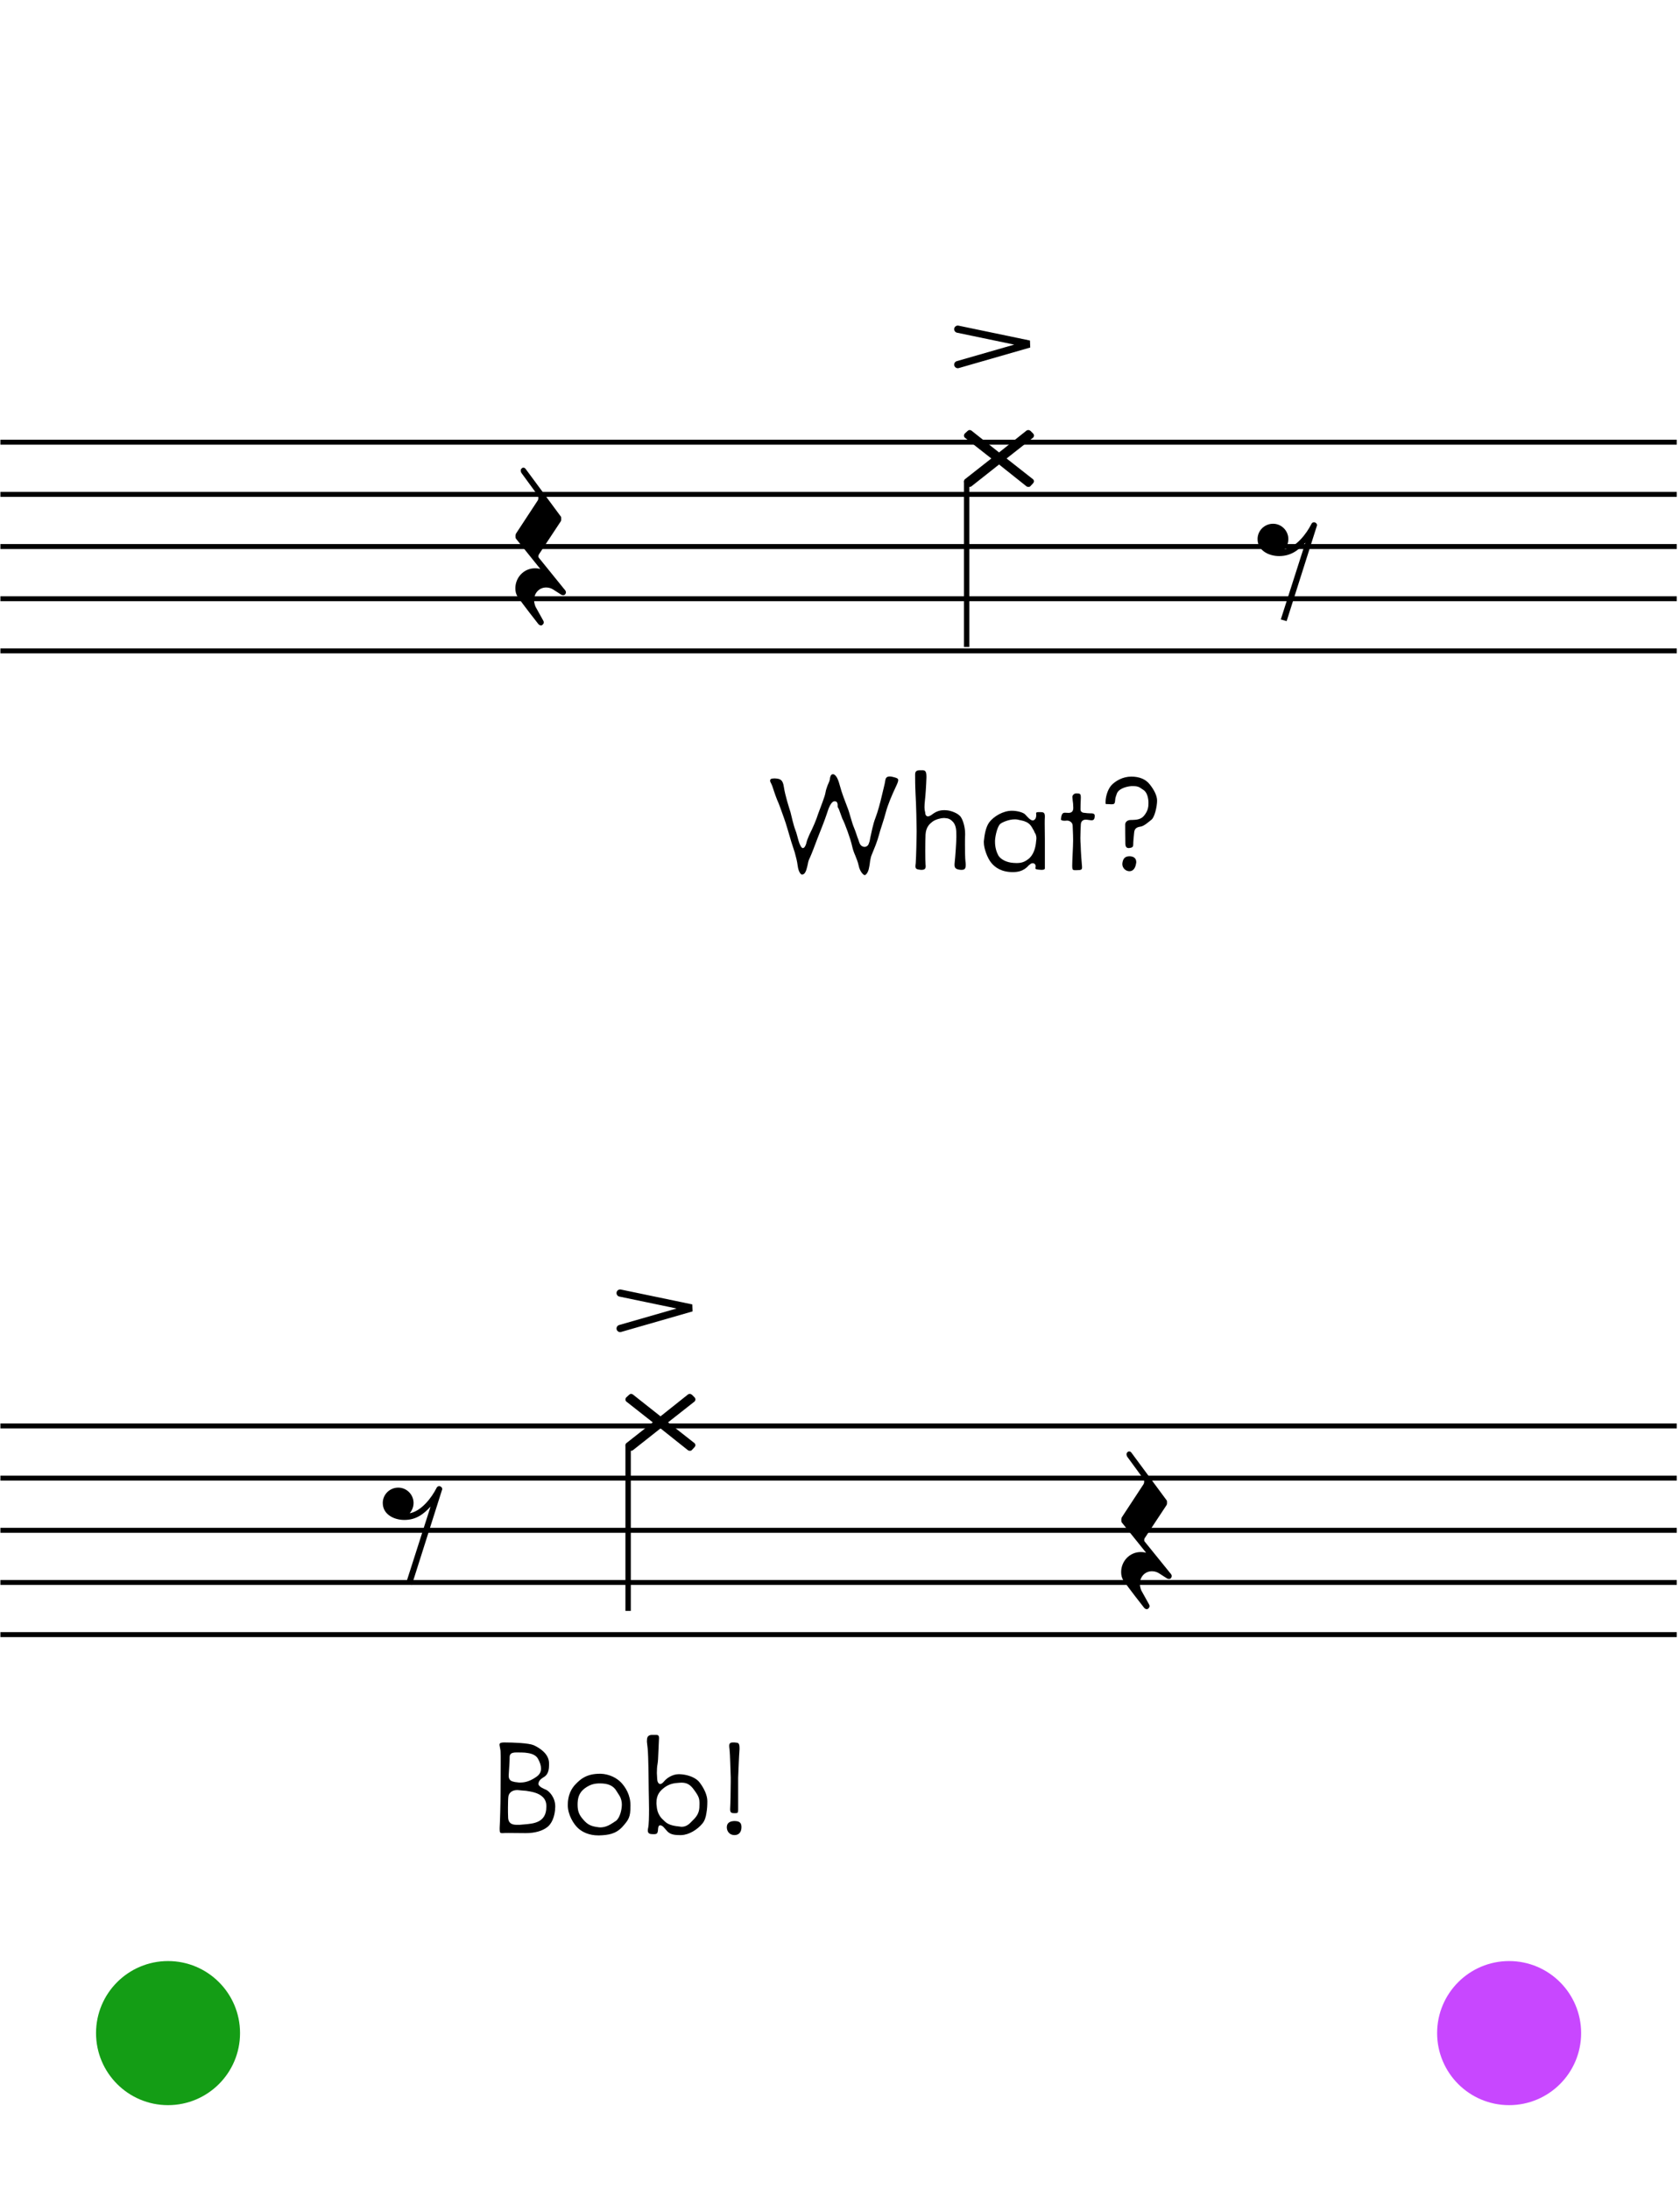 <?xml version="1.0" encoding="UTF-8" standalone="no"?>
<!DOCTYPE svg PUBLIC "-//W3C//DTD SVG 1.1//EN" "http://www.w3.org/Graphics/SVG/1.1/DTD/svg11.dtd">
<svg width="100%" height="100%" viewBox="0 0 406 529" version="1.1" xmlns="http://www.w3.org/2000/svg" xmlns:xlink="http://www.w3.org/1999/xlink" xml:space="preserve" xmlns:serif="http://www.serif.com/" style="fill-rule:evenodd;clip-rule:evenodd;stroke-linejoin:bevel;">
  <rect id="L2-6" x="0.097" y="0.003" width="405.12" height="528" style="fill:none;"/>
  <clipPath id="_clip1">
    <rect x="0.097" y="0.003" width="405.12" height="528"/>
  </clipPath>
  <g clip-path="url(#_clip1)">
	  <a href="L2-7.svg">
    <circle id="Link-to-2-7" serif:id="Link to 2-7" cx="364.705" cy="491.043" r="17.4" style="fill:#c847ff;"/>
	  </a>
    <g id="staff-bottom" serif:id="staff bottom">
      <path d="M0.097,344.403l405.12,0" style="fill:none;fill-rule:nonzero;stroke:#000;stroke-width:1.2px;"/>
      <path d="M0.097,357.003l405.12,0" style="fill:none;fill-rule:nonzero;stroke:#000;stroke-width:1.2px;"/>
      <path d="M0.097,369.603l405.12,0" style="fill:none;fill-rule:nonzero;stroke:#000;stroke-width:1.2px;"/>
      <path d="M0.097,382.203l405.12,0" style="fill:none;fill-rule:nonzero;stroke:#000;stroke-width:1.2px;"/>
      <path d="M0.097,394.803l405.12,0" style="fill:none;fill-rule:nonzero;stroke:#000;stroke-width:1.2px;"/>
    </g>
    <g id="staff-top" serif:id="staff top">
      <path d="M0.097,106.803l405.12,0" style="fill:none;fill-rule:nonzero;stroke:#000;stroke-width:1.2px;"/>
      <path d="M0.097,119.403l405.12,0" style="fill:none;fill-rule:nonzero;stroke:#000;stroke-width:1.2px;"/>
      <path d="M0.097,132.003l405.12,0" style="fill:none;fill-rule:nonzero;stroke:#000;stroke-width:1.2px;"/>
      <path d="M0.097,144.603l405.12,0" style="fill:none;fill-rule:nonzero;stroke:#000;stroke-width:1.2px;"/>
      <path d="M0.097,157.203l405.12,0" style="fill:none;fill-rule:nonzero;stroke:#000;stroke-width:1.2px;"/>
    </g>
    <g>
      <path d="M151.795,349.049l0,40.014" style="fill:none;fill-rule:nonzero;stroke:#000;stroke-width:1.3px;"/>
      <path d="M233.609,116.249l0,40.014" style="fill:none;fill-rule:nonzero;stroke:#000;stroke-width:1.3px;"/>
      <path d="M167.796,338.541c0.154,-0.105 0.26,-0.317 0.26,-0.52l-0,-0.057c-0,-0.203 -0.106,-0.366 -0.203,-0.464l-0.626,-0.626c-0.155,-0.105 -0.317,-0.211 -0.521,-0.211c-0.154,0 -0.366,0.057 -0.471,0.155l-6.61,5.26l-6.659,-5.26c-0.106,-0.098 -0.309,-0.155 -0.472,-0.155c-0.203,0 -0.309,0.106 -0.463,0.211l-0.675,0.626c-0.106,0.098 -0.211,0.309 -0.211,0.521c-0,0.203 0.105,0.415 0.26,0.52l6.35,4.992l-6.35,4.992c-0.155,0.106 -0.26,0.317 -0.26,0.521c-0,0.162 0.105,0.366 0.211,0.471l0.618,0.675c0.106,0.155 0.317,0.211 0.52,0.211c0.163,0 0.366,-0.056 0.472,-0.154l6.659,-5.26l6.61,5.26c0.105,0.098 0.317,0.154 0.471,0.154c0.204,0 0.415,-0.056 0.521,-0.211l0.626,-0.675c0.097,-0.105 0.203,-0.309 0.203,-0.471c-0,-0.204 -0.106,-0.415 -0.26,-0.521l-6.35,-4.992l6.35,-4.992" style="fill-rule:nonzero;"/>
      <path d="M249.61,105.741c0.154,-0.105 0.26,-0.317 0.26,-0.52l-0,-0.057c-0,-0.203 -0.106,-0.366 -0.203,-0.464l-0.626,-0.626c-0.155,-0.105 -0.317,-0.211 -0.521,-0.211c-0.154,0 -0.366,0.057 -0.471,0.155l-6.61,5.26l-6.659,-5.26c-0.106,-0.098 -0.309,-0.155 -0.472,-0.155c-0.203,0 -0.309,0.106 -0.463,0.211l-0.675,0.626c-0.106,0.098 -0.211,0.309 -0.211,0.521c-0,0.203 0.105,0.415 0.26,0.52l6.35,4.992l-6.35,4.992c-0.155,0.106 -0.26,0.317 -0.26,0.521c-0,0.162 0.105,0.366 0.211,0.471l0.618,0.675c0.106,0.155 0.317,0.211 0.52,0.211c0.163,0 0.366,-0.056 0.472,-0.154l6.659,-5.26l6.61,5.26c0.105,0.098 0.317,0.154 0.471,0.154c0.204,0 0.415,-0.056 0.521,-0.211l0.626,-0.675c0.097,-0.105 0.203,-0.309 0.203,-0.471c-0,-0.204 -0.106,-0.415 -0.26,-0.521l-6.35,-4.992l6.35,-4.992" style="fill-rule:nonzero;"/>
      <path d="M136.511,142.459c-0.049,-0.049 -0.155,-0.154 -0.309,-0.358l-5.984,-7.39c-0.057,-0.057 -0.106,-0.212 -0.106,-0.317c0,-0.155 0.049,-0.358 0.106,-0.464l5.301,-8.016c0.057,-0.106 0.105,-0.26 0.105,-0.366l0,-0.464c0,-0.154 -0.048,-0.317 -0.154,-0.414l-8.431,-11.399c-0,-0 -0.204,-0.317 -0.521,-0.317c-0.154,-0 -0.26,-0 -0.414,0.162c-0.212,0.155 -0.26,0.358 -0.26,0.521c-0,0.309 0.154,0.569 0.154,0.569l3.96,5.415c0.097,0.154 0.154,0.357 0.154,0.618c0,0.211 -0.057,0.471 -0.154,0.626l-5.261,8.016c-0.049,0.106 -0.106,0.309 -0.106,0.415l0,0.471c0,0.155 0.057,0.309 0.163,0.415l5.821,7.236c-0.203,-0.057 -0.674,-0.162 -1.3,-0.162c-2.651,-0 -4.732,2.187 -4.732,4.845c-0,0.724 0.154,1.456 0.569,2.025c1.097,1.666 5,6.61 5,6.61c0,-0 0.26,0.317 0.626,0.317c0.098,-0 0.203,-0 0.309,-0.106c0.26,-0.211 0.366,-0.415 0.366,-0.626c-0,-0.211 -0.106,-0.366 -0.155,-0.472c-0.162,-0.26 -1.821,-3.276 -1.821,-3.276c0,-0 -0.366,-0.732 -0.366,-1.667c0,-1.666 1.244,-3.016 2.911,-3.016c0.675,-0 1.252,0.211 1.667,0.471l2.032,1.301c0,0 0.204,0.098 0.415,0.098c0.203,-0 0.366,-0.049 0.52,-0.26c0.106,-0.155 0.155,-0.309 0.155,-0.464c-0,-0.154 -0.049,-0.26 -0.155,-0.414l-0.105,-0.163" style="fill-rule:nonzero;"/>
      <path d="M282.911,380.059c-0.049,-0.049 -0.155,-0.154 -0.309,-0.358l-5.984,-7.39c-0.057,-0.057 -0.106,-0.212 -0.106,-0.317c0,-0.155 0.049,-0.358 0.106,-0.464l5.301,-8.016c0.057,-0.106 0.105,-0.26 0.105,-0.366l0,-0.464c0,-0.154 -0.048,-0.317 -0.154,-0.414l-8.431,-11.399c-0,-0 -0.204,-0.317 -0.521,-0.317c-0.154,-0 -0.26,-0 -0.414,0.162c-0.212,0.155 -0.26,0.358 -0.26,0.521c-0,0.309 0.154,0.569 0.154,0.569l3.96,5.415c0.097,0.154 0.154,0.357 0.154,0.618c0,0.211 -0.057,0.471 -0.154,0.626l-5.261,8.016c-0.049,0.106 -0.106,0.309 -0.106,0.415l0,0.471c0,0.155 0.057,0.309 0.163,0.415l5.821,7.236c-0.203,-0.057 -0.674,-0.162 -1.3,-0.162c-2.651,-0 -4.732,2.187 -4.732,4.845c-0,0.724 0.154,1.456 0.569,2.025c1.097,1.666 5,6.61 5,6.61c0,-0 0.26,0.317 0.626,0.317c0.098,-0 0.203,-0 0.309,-0.106c0.26,-0.211 0.366,-0.415 0.366,-0.626c-0,-0.211 -0.106,-0.366 -0.155,-0.472c-0.162,-0.26 -1.821,-3.276 -1.821,-3.276c0,-0 -0.366,-0.732 -0.366,-1.667c0,-1.666 1.244,-3.016 2.911,-3.016c0.675,-0 1.252,0.211 1.667,0.471l2.032,1.301c0,0 0.204,0.098 0.415,0.098c0.203,-0 0.366,-0.049 0.52,-0.26c0.106,-0.155 0.155,-0.309 0.155,-0.464c-0,-0.154 -0.049,-0.26 -0.155,-0.414l-0.105,-0.163" style="fill-rule:nonzero;"/>
      <path d="M106.396,358.989c-0.049,0 -0.154,-0.057 -0.211,-0.057c-0.309,0 -0.57,0.163 -0.675,0.423c-1.195,2.39 -3.691,5.618 -6.505,6.138c0.57,-0.674 0.935,-1.512 0.935,-2.496c0,-2.032 -1.666,-3.699 -3.691,-3.699c-2.081,0 -3.748,1.667 -3.748,3.699c0,2.805 2.756,4.106 5.204,4.106c2.756,0 4.577,-1.301 6.349,-3.228l-5.935,18.53l1.407,0.414l7.285,-22.944c0.057,-0.057 0.057,-0.162 0.057,-0.26c-0,-0.26 -0.163,-0.471 -0.472,-0.626" style="fill-rule:nonzero;"/>
      <path d="M317.805,126.189c-0.049,0 -0.155,-0.057 -0.212,-0.057c-0.309,0 -0.569,0.163 -0.674,0.423c-1.196,2.39 -3.692,5.618 -6.505,6.138c0.569,-0.674 0.935,-1.512 0.935,-2.496c0,-2.032 -1.666,-3.699 -3.691,-3.699c-2.081,0 -3.748,1.667 -3.748,3.699c0,2.805 2.756,4.106 5.203,4.106c2.757,0 4.578,-1.301 6.35,-3.228l-5.935,18.53l1.407,0.414l7.284,-22.944c0.057,-0.057 0.057,-0.162 0.057,-0.26c0,-0.26 -0.162,-0.471 -0.471,-0.626" style="fill-rule:nonzero;"/>
    </g>
    <path d="M134.183,436.393l0,-0.109c0,-2.227 -1.496,-3.614 -2.08,-3.942c-0.365,-0.183 -0.84,-0.365 -1.205,-0.584c-0.402,-0.256 -0.767,-0.548 -0.767,-0.876c0,-0.621 0.402,-1.132 1.132,-1.57c0.621,-0.365 1.424,-0.912 1.424,-2.993l-0,-0.438c-0,-2.372 -2.446,-3.796 -3.724,-4.38c-1.204,-0.511 -4.854,-0.657 -7.081,-0.657c-1.058,0 -1.131,0.256 -1.168,0.475c0,0.182 0.037,0.438 0.11,0.73c0.036,0.328 0.146,0.657 0.146,1.022c0.036,0.474 0.036,1.423 0.036,2.591c0,2.373 -0.036,5.585 -0.036,7.227c-0,2.555 -0.146,7.592 -0.219,8.578l-0,0.365c-0,0.766 0.146,0.912 0.511,0.912l0.292,0c0.328,-0.036 0.766,-0.036 1.314,-0.036c1.058,-0 2.555,0.036 4.161,0.036c2.299,0 4.015,-0.547 5.147,-1.387c1.095,-0.766 1.971,-2.591 2.007,-4.964Zm-4.125,-11.534c0.438,0.803 0.694,1.606 0.694,2.3c-0,0.73 -0.292,1.387 -1.059,1.934c-1.204,0.876 -2.518,1.424 -3.832,1.424l-0.475,-0l-0.912,-0.11c-0.292,-0.073 -0.548,-0.109 -0.803,-0.219c-0.475,-0.219 -0.73,-0.62 -0.73,-1.277l-0,-0.219c0.073,-1.351 0.219,-3.176 0.219,-3.906l-0,-0.365c-0,-0.255 0.036,-0.474 0.182,-0.693c0.219,-0.329 0.694,-0.475 1.46,-0.475l0.219,0c0.584,0.037 1.606,-0.036 2.555,0.146c0.949,0.146 2.008,0.511 2.482,1.46Zm1.972,11.279l-0,0.292c-0,3.832 -3.213,4.015 -5.22,4.197l-1.241,0.11l-0.657,-0c-1.059,-0 -2.081,-0.256 -2.117,-1.825c-0.037,-0.73 -0.037,-1.533 -0.037,-2.3c0,-1.204 0.037,-2.299 0.11,-2.774c0.146,-0.766 0.803,-1.496 2.153,-1.496c0.146,-0 0.292,0.036 0.438,0.036c0.402,0.073 0.986,0.073 1.679,0.146c0.657,0.11 1.46,0.219 2.227,0.475c1.35,0.438 2.665,1.35 2.665,3.139Z" style="fill-rule:nonzero;"/>
    <path d="M152.36,436.211l0,-0.183c0,-2.482 -1.168,-4.343 -2.263,-5.511c-1.095,-1.132 -2.883,-2.044 -4.927,-2.117l-0.183,-0c-3.321,-0 -4.781,1.387 -5.84,2.482c-1.095,1.095 -1.934,2.737 -1.934,5.073c-0,2.336 1.387,4.599 2.518,5.621c1.095,0.986 2.738,1.716 4.855,1.716l0.219,-0c2.263,-0.073 4.015,-0.365 5.584,-2.044c1.57,-1.752 1.971,-2.373 1.971,-5.037Zm-2.08,-0.402c-0,1.387 -0.511,3.285 -1.424,3.979c-0.219,0.109 -0.438,0.292 -0.73,0.474c-0.912,0.621 -1.934,1.095 -3.029,1.095c-0.146,0 -0.292,0 -0.475,-0.036c-1.752,-0.219 -2.591,-0.584 -3.65,-1.825c-1.058,-1.168 -1.387,-2.117 -1.387,-3.614c0,-1.46 0.256,-2.847 1.716,-3.942c1.423,-1.058 2.555,-1.204 3.723,-1.204c1.861,-0 3.212,0.511 3.978,1.861c0.365,0.621 0.694,1.022 0.913,1.497c0.182,0.474 0.365,0.985 0.365,1.715Z" style="fill-rule:nonzero;"/>
    <path d="M170.939,435.152l-0,-0.146c-0,-1.387 -0.767,-3.066 -1.862,-4.489c-1.058,-1.387 -3.285,-1.971 -4.891,-2.008l-0.146,0c-1.46,0 -2.847,0.876 -3.54,1.716c-0.402,0.474 -0.694,0.657 -0.949,0.657c-0.475,-0 -0.73,-0.694 -0.73,-1.205c-0,-0.292 -0.037,-0.803 -0.073,-1.35l-0,-0.256c-0,-0.657 0.036,-1.387 0.146,-1.934c0.109,-0.548 0.182,-1.752 0.219,-3.03l0.146,-3.285l-0,-0.109c-0,-0.475 -0.183,-0.584 -0.365,-0.657c-0.146,-0.037 -0.329,-0.037 -0.548,-0.037l-0.73,0c-0.693,0 -1.131,0.256 -1.241,0.913c0,0.182 -0.036,0.365 -0.036,0.584c-0,0.146 -0,0.328 0.036,0.511l0.146,1.277c0.183,1.716 0.256,8.651 0.256,10.22c-0,0.803 0.073,2.628 0.073,4.453c-0,1.825 -0.037,3.723 -0.219,4.526c-0.073,0.256 -0.073,0.438 -0.073,0.621c-0,0.73 0.474,0.876 1.35,0.876c0.913,-0 1.059,-0.146 1.132,-1.351c0.036,-0.584 0.255,-0.803 0.511,-0.803c0.182,0 0.401,0.11 0.62,0.256c0.183,0.182 0.365,0.365 0.548,0.584l0.547,0.62c0.584,0.584 1.278,0.913 2.957,0.913l0.438,-0c1.934,-0.073 3.905,-1.387 5.037,-2.738c0.584,-0.657 0.876,-1.569 1.022,-2.591c0.182,-0.986 0.219,-2.008 0.219,-2.738Zm-1.898,0.584c-0,1.241 -0.073,2.263 -1.205,3.504l-0.766,0.767c-0.657,0.73 -1.387,1.204 -2.336,1.204c-0.11,0 -0.219,0 -0.329,-0.036c-1.277,-0.146 -2.701,-0.292 -3.686,-1.205c-0.511,-0.474 -0.986,-0.876 -1.314,-1.46c-0.402,-0.62 -0.657,-1.387 -0.73,-2.518c-0.037,-0.183 -0.037,-0.365 -0.037,-0.548c0,-1.971 0.84,-2.883 1.935,-3.723c1.241,-0.912 2.372,-1.058 3.467,-1.131c0.183,-0 0.438,-0.037 0.621,-0.037c1.204,0 2.117,0.365 3.102,1.789c1.205,1.642 1.278,2.117 1.278,3.394Z" style="fill-rule:nonzero;"/>
    <path d="M178.714,422.523l-0,-0.401c-0,-0.694 -0.146,-0.913 -0.256,-1.059c-0.073,-0.073 -0.182,-0.109 -0.328,-0.146l-0.584,-0.073l-0.402,0c-0.73,0 -0.912,0.256 -0.912,0.876c-0,0.219 0.036,0.438 0.073,0.73c0.146,1.314 0.219,5.147 0.292,6.862l-0,1.022c-0,2.044 -0.073,5.439 -0.146,6.57l-0,0.146c-0,0.84 0.474,0.876 1.058,0.876l0.146,0c0.657,0 0.73,-0.109 0.73,-0.839l0,-7.702c0.11,-2.518 0.183,-4.854 0.329,-6.862Zm0.474,18.761c0,-1.095 -0.547,-1.46 -1.715,-1.46l-0.11,0c-1.241,0.073 -1.715,0.657 -1.715,1.497l-0,0.146c0.073,1.022 0.803,1.752 1.861,1.752c1.022,-0 1.679,-0.694 1.679,-1.935Z" style="fill-rule:nonzero;"/>
    <path d="M216.483,190.052c0.365,-0.767 0.584,-1.278 0.584,-1.643c0,-0.401 -0.365,-0.547 -1.314,-0.766c-0.255,-0.073 -0.511,-0.11 -0.73,-0.11c-0.949,0 -1.022,0.621 -1.095,1.059c-0.073,0.657 -0.584,2.518 -0.876,3.832c-0.292,1.278 -0.912,3.65 -1.496,5.147c-0.584,1.46 -0.986,3.686 -1.205,4.599c-0.109,0.474 -0.146,1.022 -0.328,1.387c-0.11,0.474 -0.402,0.912 -1.022,0.985c-0.548,0 -0.913,-0.255 -1.132,-0.62c-0.219,-0.365 -0.292,-0.767 -0.438,-1.132c-0.292,-0.693 -0.584,-1.788 -1.058,-2.92c-0.511,-1.131 -1.095,-3.723 -1.606,-4.927c-0.475,-1.241 -1.351,-3.431 -1.862,-5.402c-0.511,-1.935 -1.095,-2.482 -1.569,-2.555c-0.584,-0 -0.694,0.62 -0.767,1.022c0,0.219 -0.073,0.474 -0.182,0.766l-0.402,0.949c-0.182,0.548 -0.401,1.095 -0.474,1.606c-0.073,0.548 -0.402,1.497 -0.767,2.482c-0.365,0.986 -0.766,2.008 -1.022,2.738c-0.474,1.533 -1.277,3.358 -2.153,5.11l-0.475,1.168c-0.109,0.365 -0.219,0.657 -0.255,0.912c-0.219,0.73 -0.511,1.095 -0.84,1.095c-0.292,0 -0.73,-0.73 -1.022,-1.788c-0.255,-0.84 -0.474,-1.862 -0.73,-2.482c-0.511,-1.278 -0.949,-3.395 -1.204,-4.38c-0.329,-1.022 -1.314,-4.088 -1.606,-6.096c-0.256,-1.825 -0.913,-2.007 -2.154,-2.08l-0.219,-0c-0.766,-0 -0.949,0.219 -0.949,0.547c0,0.219 0.146,0.511 0.256,0.694c0.182,0.328 0.438,1.058 0.657,1.788c0.255,0.767 0.547,1.57 0.766,2.117c0.511,1.059 1.168,3.066 1.643,4.344c0.511,1.314 1.423,4.635 1.788,5.803l0.84,2.592c0.292,1.022 0.584,2.19 0.693,3.102c0.219,1.752 0.84,2.227 1.022,2.227c0.402,-0 0.767,-0.183 1.095,-1.168c0.183,-0.548 0.256,-1.022 0.365,-1.46c0.073,-0.475 0.219,-0.949 0.511,-1.497c0.475,-1.058 1.168,-2.92 1.862,-4.745c0.73,-1.861 1.679,-4.197 2.19,-5.767c0.474,-1.569 1.095,-3.066 1.898,-3.066c0.62,0 0.693,0.511 0.73,0.803l-0,0.438c-0,0.11 0.036,0.183 0.036,0.219c0.073,0.073 0.146,0.256 0.256,0.438l0.839,2.3c0.584,1.058 2.008,4.927 2.373,6.679c0.182,0.803 0.438,1.533 0.766,2.263c0.292,0.767 0.621,1.497 0.803,2.373c0.329,1.642 1.241,2.336 1.46,2.336c0.256,-0 0.876,-0.621 1.059,-1.825c0.146,-0.621 0.182,-1.132 0.255,-1.606c0.11,-0.548 0.183,-1.059 0.438,-1.606l0.913,-2.263c0.328,-0.876 0.62,-1.752 0.766,-2.336c0.292,-1.205 1.205,-3.687 1.679,-5.548c0.511,-1.898 1.46,-4.125 2.409,-6.132Z" style="fill-rule:nonzero;"/>
    <path d="M233.383,209.032l0,-0.219c0,-0.292 -0.036,-0.548 -0.073,-0.84c-0.073,-0.62 -0.109,-2.372 -0.109,-3.905c-0,-0.986 -0,-1.935 0.036,-2.482l0,-0.256c0,-1.35 -0.401,-3.029 -1.022,-3.978c-0.62,-0.949 -2.445,-1.57 -3.395,-1.643c-0.182,0 -0.401,-0.036 -0.62,-0.036c-0.84,-0 -1.789,0.182 -2.811,0.949c-0.511,0.401 -0.876,0.547 -1.131,0.547c-0.219,0 -0.329,-0.073 -0.438,-0.182c-0.219,-0.219 -0.219,-0.621 -0.256,-0.913c-0.109,-0.328 -0.146,-0.693 -0.146,-1.131c0,-0.475 0.037,-0.986 0.11,-1.643c0.146,-1.277 0.292,-3.431 0.365,-5.548l-0,-0.219c-0,-0.912 -0.183,-1.168 -0.329,-1.314c-0.109,-0.109 -0.219,-0.146 -0.438,-0.182l-0.876,-0c-0.839,-0 -1.095,0.365 -1.095,1.022c0,0.949 0,2.701 0.11,4.891c0.146,2.226 0.255,7.373 0.255,8.796c0,1.424 -0.109,6.242 -0.219,7.738c-0.036,0.292 -0.073,0.548 -0.073,0.73c0,0.621 0.256,0.767 1.278,0.876l0.219,0c0.839,0 0.985,-0.401 0.985,-0.876c0,-0.146 -0.036,-0.292 -0.036,-0.438c-0.037,-0.438 -0.073,-1.825 -0.073,-3.321c-0,-1.497 0.036,-3.103 0.073,-3.906c0.109,-1.825 1.022,-2.591 1.679,-3.102c0.73,-0.548 2.08,-0.876 2.701,-0.876c0.109,-0 0.292,-0 0.474,0.036c0.731,0.037 1.278,0.329 1.826,0.949c0.73,0.876 0.766,2.081 0.766,3.212l0,0.475c0,1.095 -0.255,4.745 -0.401,6.022c-0.037,0.219 -0.037,0.438 -0.037,0.621c0,0.73 0.256,1.095 1.497,1.204l0.219,0c0.62,0 0.839,-0.255 0.912,-0.547c0.037,-0.146 0.073,-0.329 0.073,-0.511Z" style="fill-rule:nonzero;"/>
    <path d="M247.582,209.908c0.292,-0.183 0.547,-0.402 0.73,-0.584c0.182,-0.219 0.365,-0.402 0.547,-0.511c0.219,-0.219 0.475,-0.329 0.73,-0.329c0.365,0 0.694,0.292 0.694,0.73c-0,0.11 -0,0.219 -0.037,0.329c0,0.036 -0.036,0.073 -0.036,0.109c-0,0.329 0.365,0.365 1.387,0.438l0.182,0c0.548,0 0.657,-0.146 0.73,-0.292l0,-7.19c0,-1.205 -0.036,-2.482 -0.036,-3.65c-0,-0.584 -0,-1.132 0.036,-1.643l0,-0.182c0,-0.949 -0.474,-0.986 -1.095,-0.986l-0.365,0c-0.438,0 -0.657,0.037 -0.657,0.292c0,0.183 0.037,0.329 0.037,0.438c-0,0.584 -0.219,1.095 -0.657,1.241c-0.073,0.037 -0.11,0.037 -0.183,0.037c-0.255,-0 -0.584,-0.183 -0.912,-0.475c-0.329,-0.292 -0.584,-0.62 -0.876,-0.912c-0.402,-0.511 -1.898,-0.949 -3.285,-0.949c-2.044,-0 -4.38,1.314 -5.512,2.883c-0.803,1.168 -1.095,2.993 -1.241,4.49l0,0.292c0,1.423 0.84,3.723 1.752,4.854c0.949,1.205 2.555,2.3 5.256,2.3c1.314,-0 2.19,-0.329 2.811,-0.73Zm2.81,-6.716c-0.109,1.533 -0.62,3.358 -1.898,4.307c-0.985,0.766 -1.752,0.949 -2.883,0.949c-0.219,-0 -0.438,-0.037 -0.73,-0.037c-1.643,-0.109 -3.03,-0.839 -3.614,-1.788c-0.474,-0.876 -0.803,-2.008 -0.803,-3.285l0,-0.329c0.073,-1.314 0.621,-3.54 1.314,-4.051c0.511,-0.402 2.081,-1.059 3.395,-1.059c0.219,0 0.438,0 0.657,0.037l0.839,0.182c0.146,0 0.146,0.037 0.183,0.037c0.219,0.073 0.547,0.109 0.766,0.219c0.657,0.219 1.278,0.62 1.752,1.423l0.548,0.949c0.036,0.256 0.255,0.511 0.365,0.73c0.109,0.292 0.182,0.621 0.182,0.986c0,0.219 -0.036,0.474 -0.073,0.73Z" style="fill-rule:nonzero;"/>
    <path d="M264.554,196.987c0,-0.292 -0.146,-0.402 -0.438,-0.511c-0.182,-0.037 -0.401,-0.037 -0.62,-0.037c-0.256,0 -0.475,-0.036 -0.73,-0.036l-0.621,-0.073c-0.182,-0 -0.328,-0.037 -0.474,-0.073c-0.329,-0.11 -0.548,-0.365 -0.548,-0.73c0,-0.511 0,-1.387 0.073,-2.811l0,-0.146c0,-0.547 -0.109,-0.73 -0.219,-0.803c-0.182,-0.146 -0.547,-0.146 -0.766,-0.146l-0.11,0c-0.547,0 -0.876,0.438 -0.912,0.657c-0,0.037 -0.037,0.11 -0.037,0.146c0,0.183 0.037,0.475 0.073,0.84c0.073,0.474 0.146,1.095 0.146,1.715l0,0.183c0,0.657 -0.292,1.022 -0.766,1.131c-0.146,0.037 -0.292,0.037 -0.438,0.037c-0.256,-0 -0.584,-0.037 -0.84,-0.037c-0.511,0 -0.803,0.329 -0.912,1.424c-0,0.036 -0.037,0.073 -0.037,0.109c0,0.219 0.146,0.292 0.438,0.365c0.183,0.037 0.365,0.037 0.548,0.037c0.182,-0 0.365,-0.037 0.511,-0.037c0.584,0 1.35,0.438 1.35,1.241c0,0.584 0.11,1.862 0.11,3.504c-0,1.643 -0.219,4.782 -0.219,6.205c-0,0.694 0.109,0.876 0.219,0.949l0.292,0.073l0.657,0c0.912,0 1.204,-0.109 1.204,-0.584l0,-0.255c-0.109,-1.022 -0.292,-3.65 -0.328,-5.183c-0.037,-0.511 -0.073,-1.132 -0.073,-1.752c-0,-1.205 0.073,-2.446 0.109,-3.249c0.037,-0.803 0.511,-1.131 1.095,-1.168l0.11,0c0.438,0 0.839,0.11 1.277,0.146l0.146,0c0.475,0 0.73,-0.255 0.73,-1.131Z" style="fill-rule:nonzero;"/>
    <path d="M279.629,193.373c0,-1.241 -0.766,-2.664 -1.788,-3.942c-0.949,-1.204 -2.446,-1.861 -4.454,-1.861c-2.007,-0 -3.832,1.022 -4.854,2.153c-0.986,1.168 -1.351,2.993 -1.351,3.869l0,0.438c0,0.11 0.073,0.183 0.183,0.183l0.255,-0c0.219,-0 0.475,-0 0.803,0.036l0.256,0c0.365,0 0.511,-0.073 0.584,-0.146c0.109,-0.109 0.146,-0.255 0.182,-0.401c0,-0.037 0,-0.073 0.11,-0.949c0.109,-0.365 0.219,-0.767 0.401,-1.205c0.438,-0.949 1.898,-1.533 3.395,-1.679l0.584,0c0.511,0 0.913,0.073 1.278,0.219c0.401,0.183 0.803,0.511 1.204,0.767c0.913,0.657 1.132,2.19 1.132,3.102c-0,0.986 -0.146,1.898 -1.022,2.993c-0.767,0.986 -1.825,1.059 -2.957,1.095l-0.329,0c-1.058,0.037 -1.314,0.73 -1.314,1.059c0,0.474 0,3.394 0.037,4.745c0.036,0.839 0.438,0.985 0.839,0.985c0.073,0 0.183,-0.036 0.256,-0.036c0.511,-0.073 0.803,-0.219 0.803,-0.803c0,-0.803 0.146,-2.081 0.219,-2.847c0.073,-0.949 0.511,-1.351 1.533,-1.497c0.876,-0.109 2.008,-1.168 2.701,-1.715c0.73,-0.621 1.314,-3.176 1.314,-4.563Zm-5.073,15.148c0.036,-0.11 0.036,-0.219 0.036,-0.329c0,-0.876 -0.62,-1.387 -1.643,-1.387c-1.168,0 -1.606,0.694 -1.715,1.789l-0,0.109c-0,0.986 0.839,1.716 1.715,1.716c0.84,-0 1.424,-0.657 1.607,-1.898Z" style="fill-rule:nonzero;"/>
    <path d="M149.864,312.304l17.268,3.594l-17.268,4.964" style="fill:none;stroke:#000;stroke-width:1.74px;stroke-linecap:round;stroke-linejoin:miter;stroke-miterlimit:1.5;"/>
    <path d="M231.464,79.504l17.268,3.594l-17.268,4.964" style="fill:none;stroke:#000;stroke-width:1.74px;stroke-linecap:round;stroke-linejoin:miter;stroke-miterlimit:1.5;"/>
	  <a href="L4-3.svg">
    <circle id="Link-to-L4-3" serif:id="Link to L4-3" cx="40.609" cy="491.043" r="17.4" style="fill:#149d15;"/>
	  </a>
  </g>
</svg>
